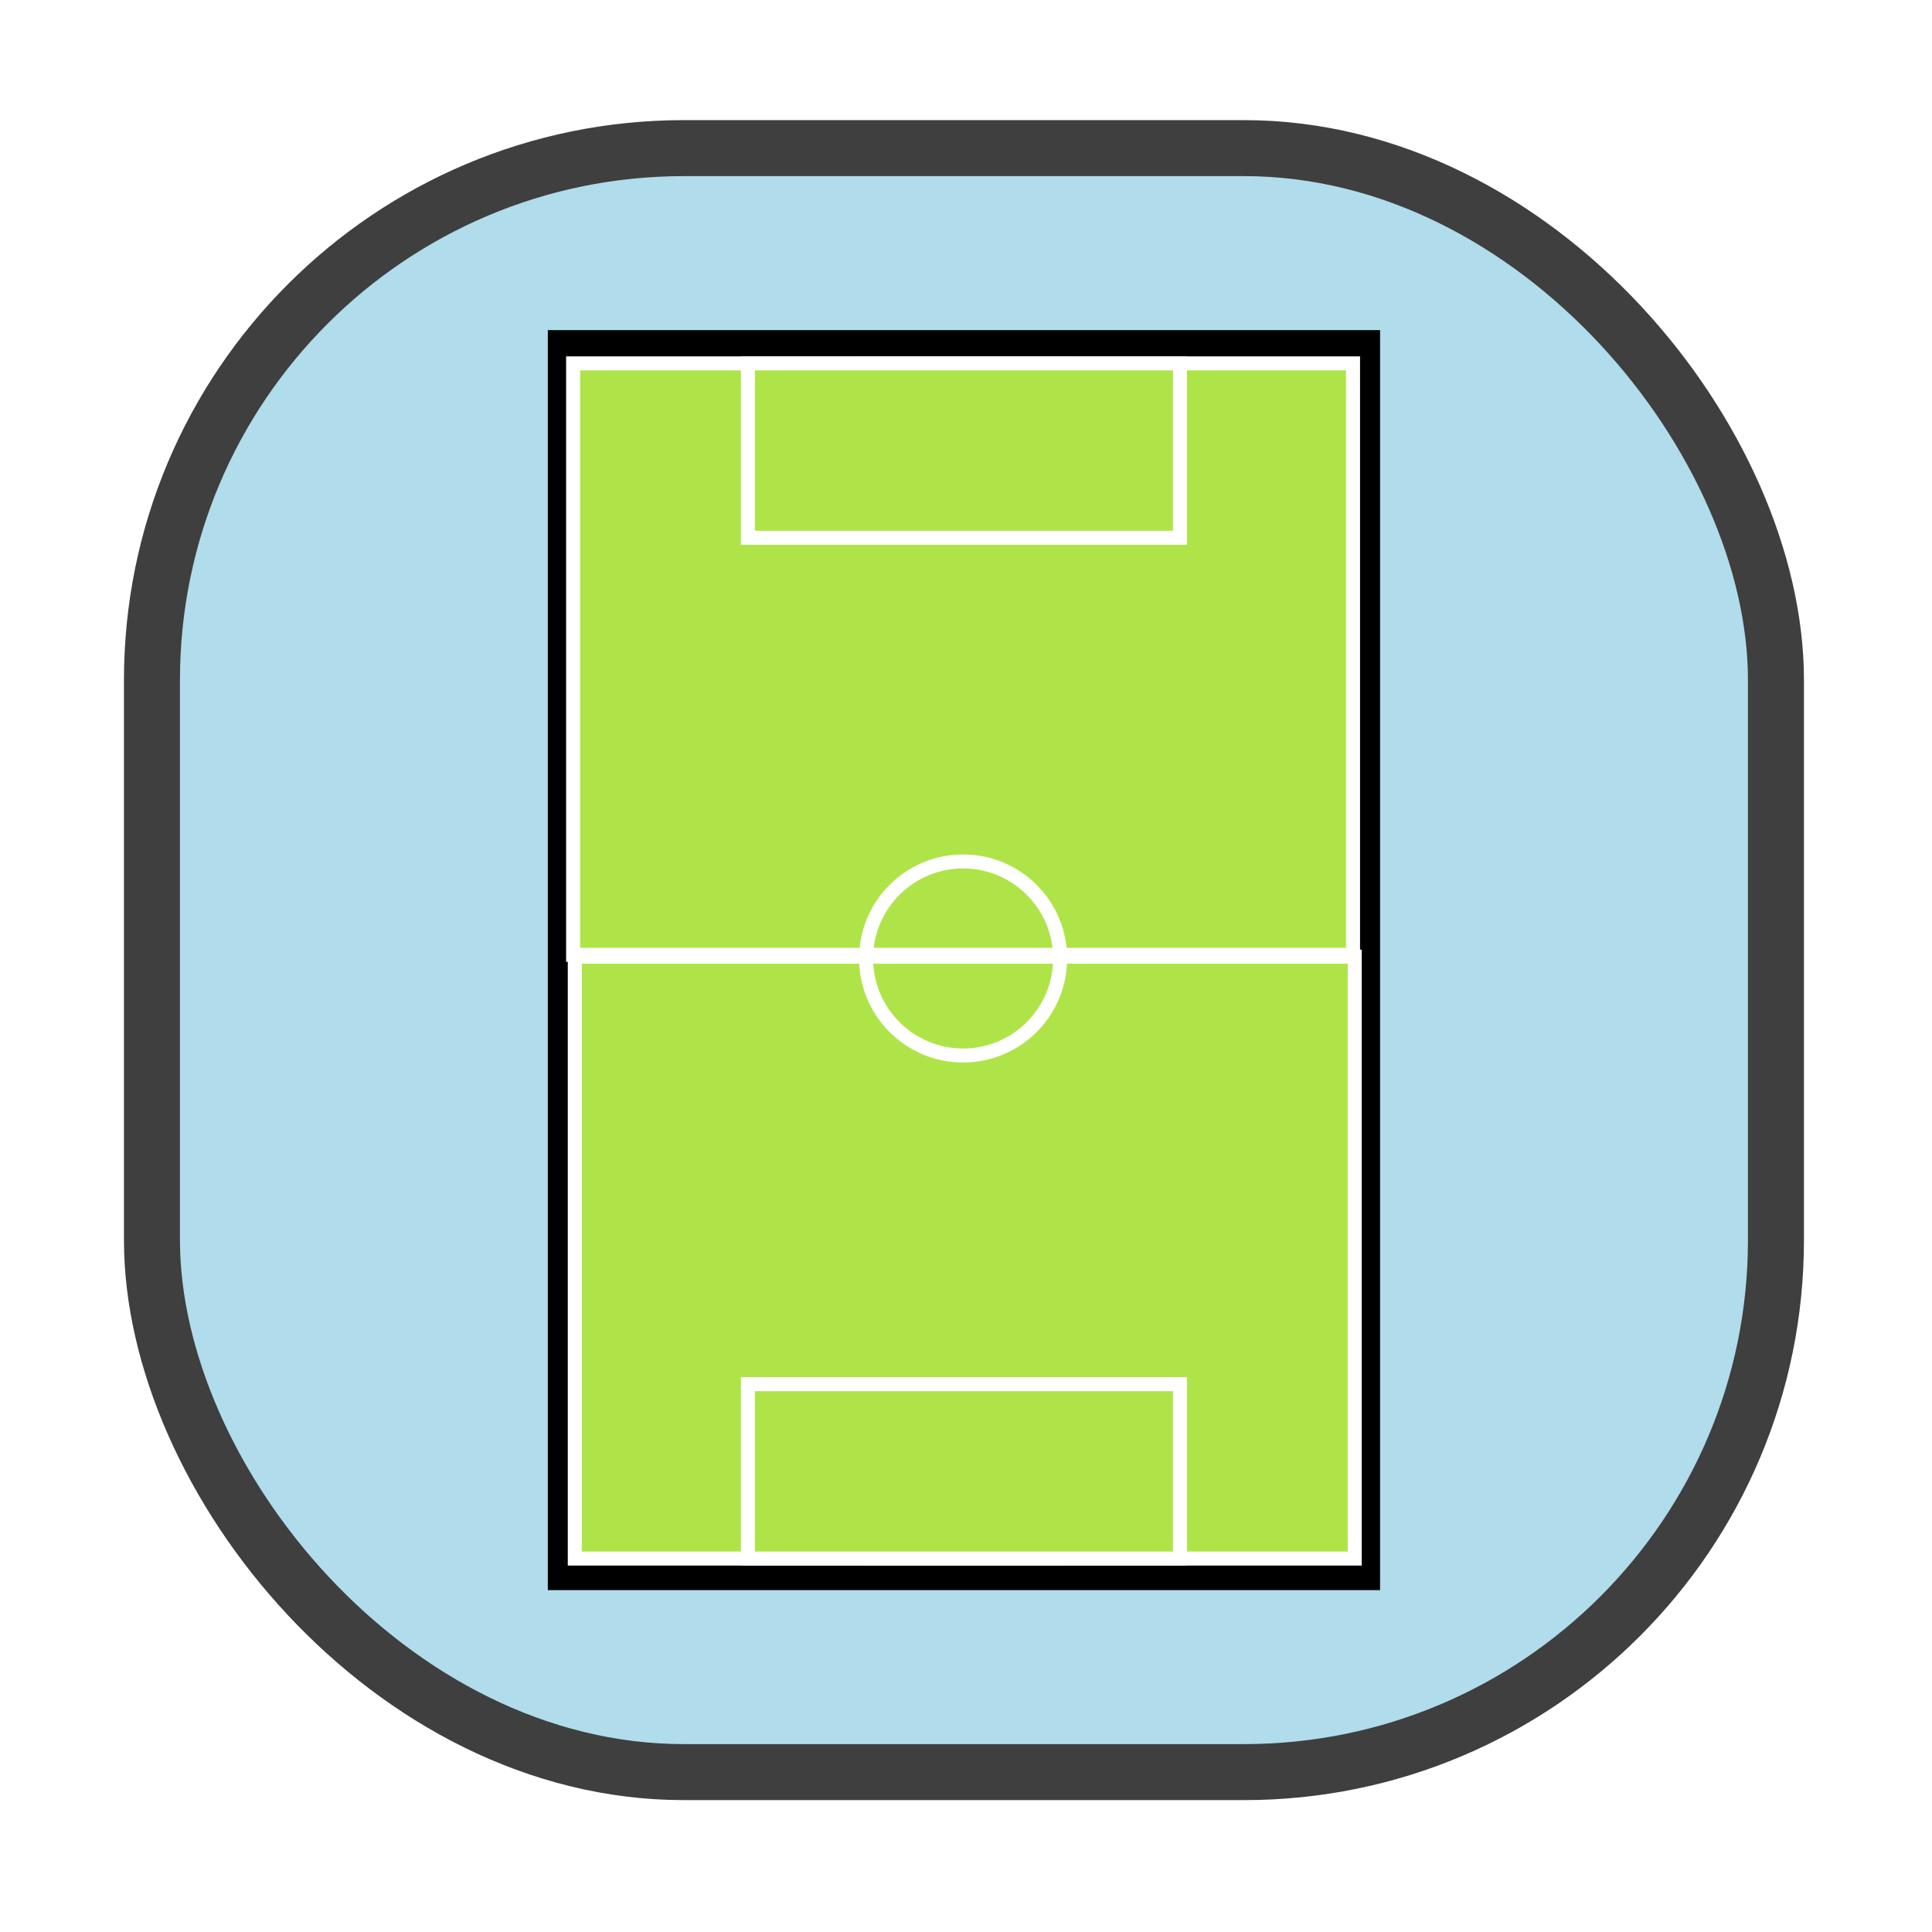 <svg viewBox="0 0 69 69" fill="none" xmlns="http://www.w3.org/2000/svg">
<g filter="url(#filter0_d_547_3147)">
<rect x="5.427" y="3.29" width="58" height="58" rx="19" fill="#B0DCEB" stroke="#3F3F3F" stroke-width="2"/>
<rect x="20.065" y="10.29" width="28.723" height="44" fill="#AFE448" stroke="black"/>
<rect x="20.468" y="10.978" width="27.855" height="21.123" stroke="white" stroke-width="0.5"/>
<rect x="20.528" y="32.166" width="27.855" height="21.497" stroke="white" stroke-width="0.5"/>
<circle cx="34.397" cy="32.231" r="3.465" stroke="white" stroke-width="0.5"/>
<rect x="30.991" y="51.9" width="6.871" height="1.763" stroke="white" stroke-width="0.5"/>
<rect x="30.932" y="10.979" width="6.931" height="1.763" stroke="white" stroke-width="0.5"/>
<path d="M26.711 10.978H42.143V17.207H26.711V10.978Z" fill="#AFE448" stroke="white" stroke-width="0.5"/>
<path d="M26.711 47.435H42.143V53.663H26.711V47.435Z" fill="#AFE448" stroke="white" stroke-width="0.5"/>
</g>
<defs>
<filter id="filter0_d_547_3147" x="0.427" y="0.29" width="68" height="68" filterUnits="userSpaceOnUse" color-interpolation-filters="sRGB">
<feFlood flood-opacity="0" result="BackgroundImageFix"/>
<feColorMatrix in="SourceAlpha" type="matrix" values="0 0 0 0 0 0 0 0 0 0 0 0 0 0 0 0 0 0 127 0" result="hardAlpha"/>
<feOffset dy="2"/>
<feGaussianBlur stdDeviation="2"/>
<feComposite in2="hardAlpha" operator="out"/>
<feColorMatrix type="matrix" values="0 0 0 0 0 0 0 0 0 0 0 0 0 0 0 0 0 0 0.25 0"/>
<feBlend mode="normal" in2="BackgroundImageFix" result="effect1_dropShadow_547_3147"/>
<feBlend mode="normal" in="SourceGraphic" in2="effect1_dropShadow_547_3147" result="shape"/>
</filter>
</defs>
</svg>